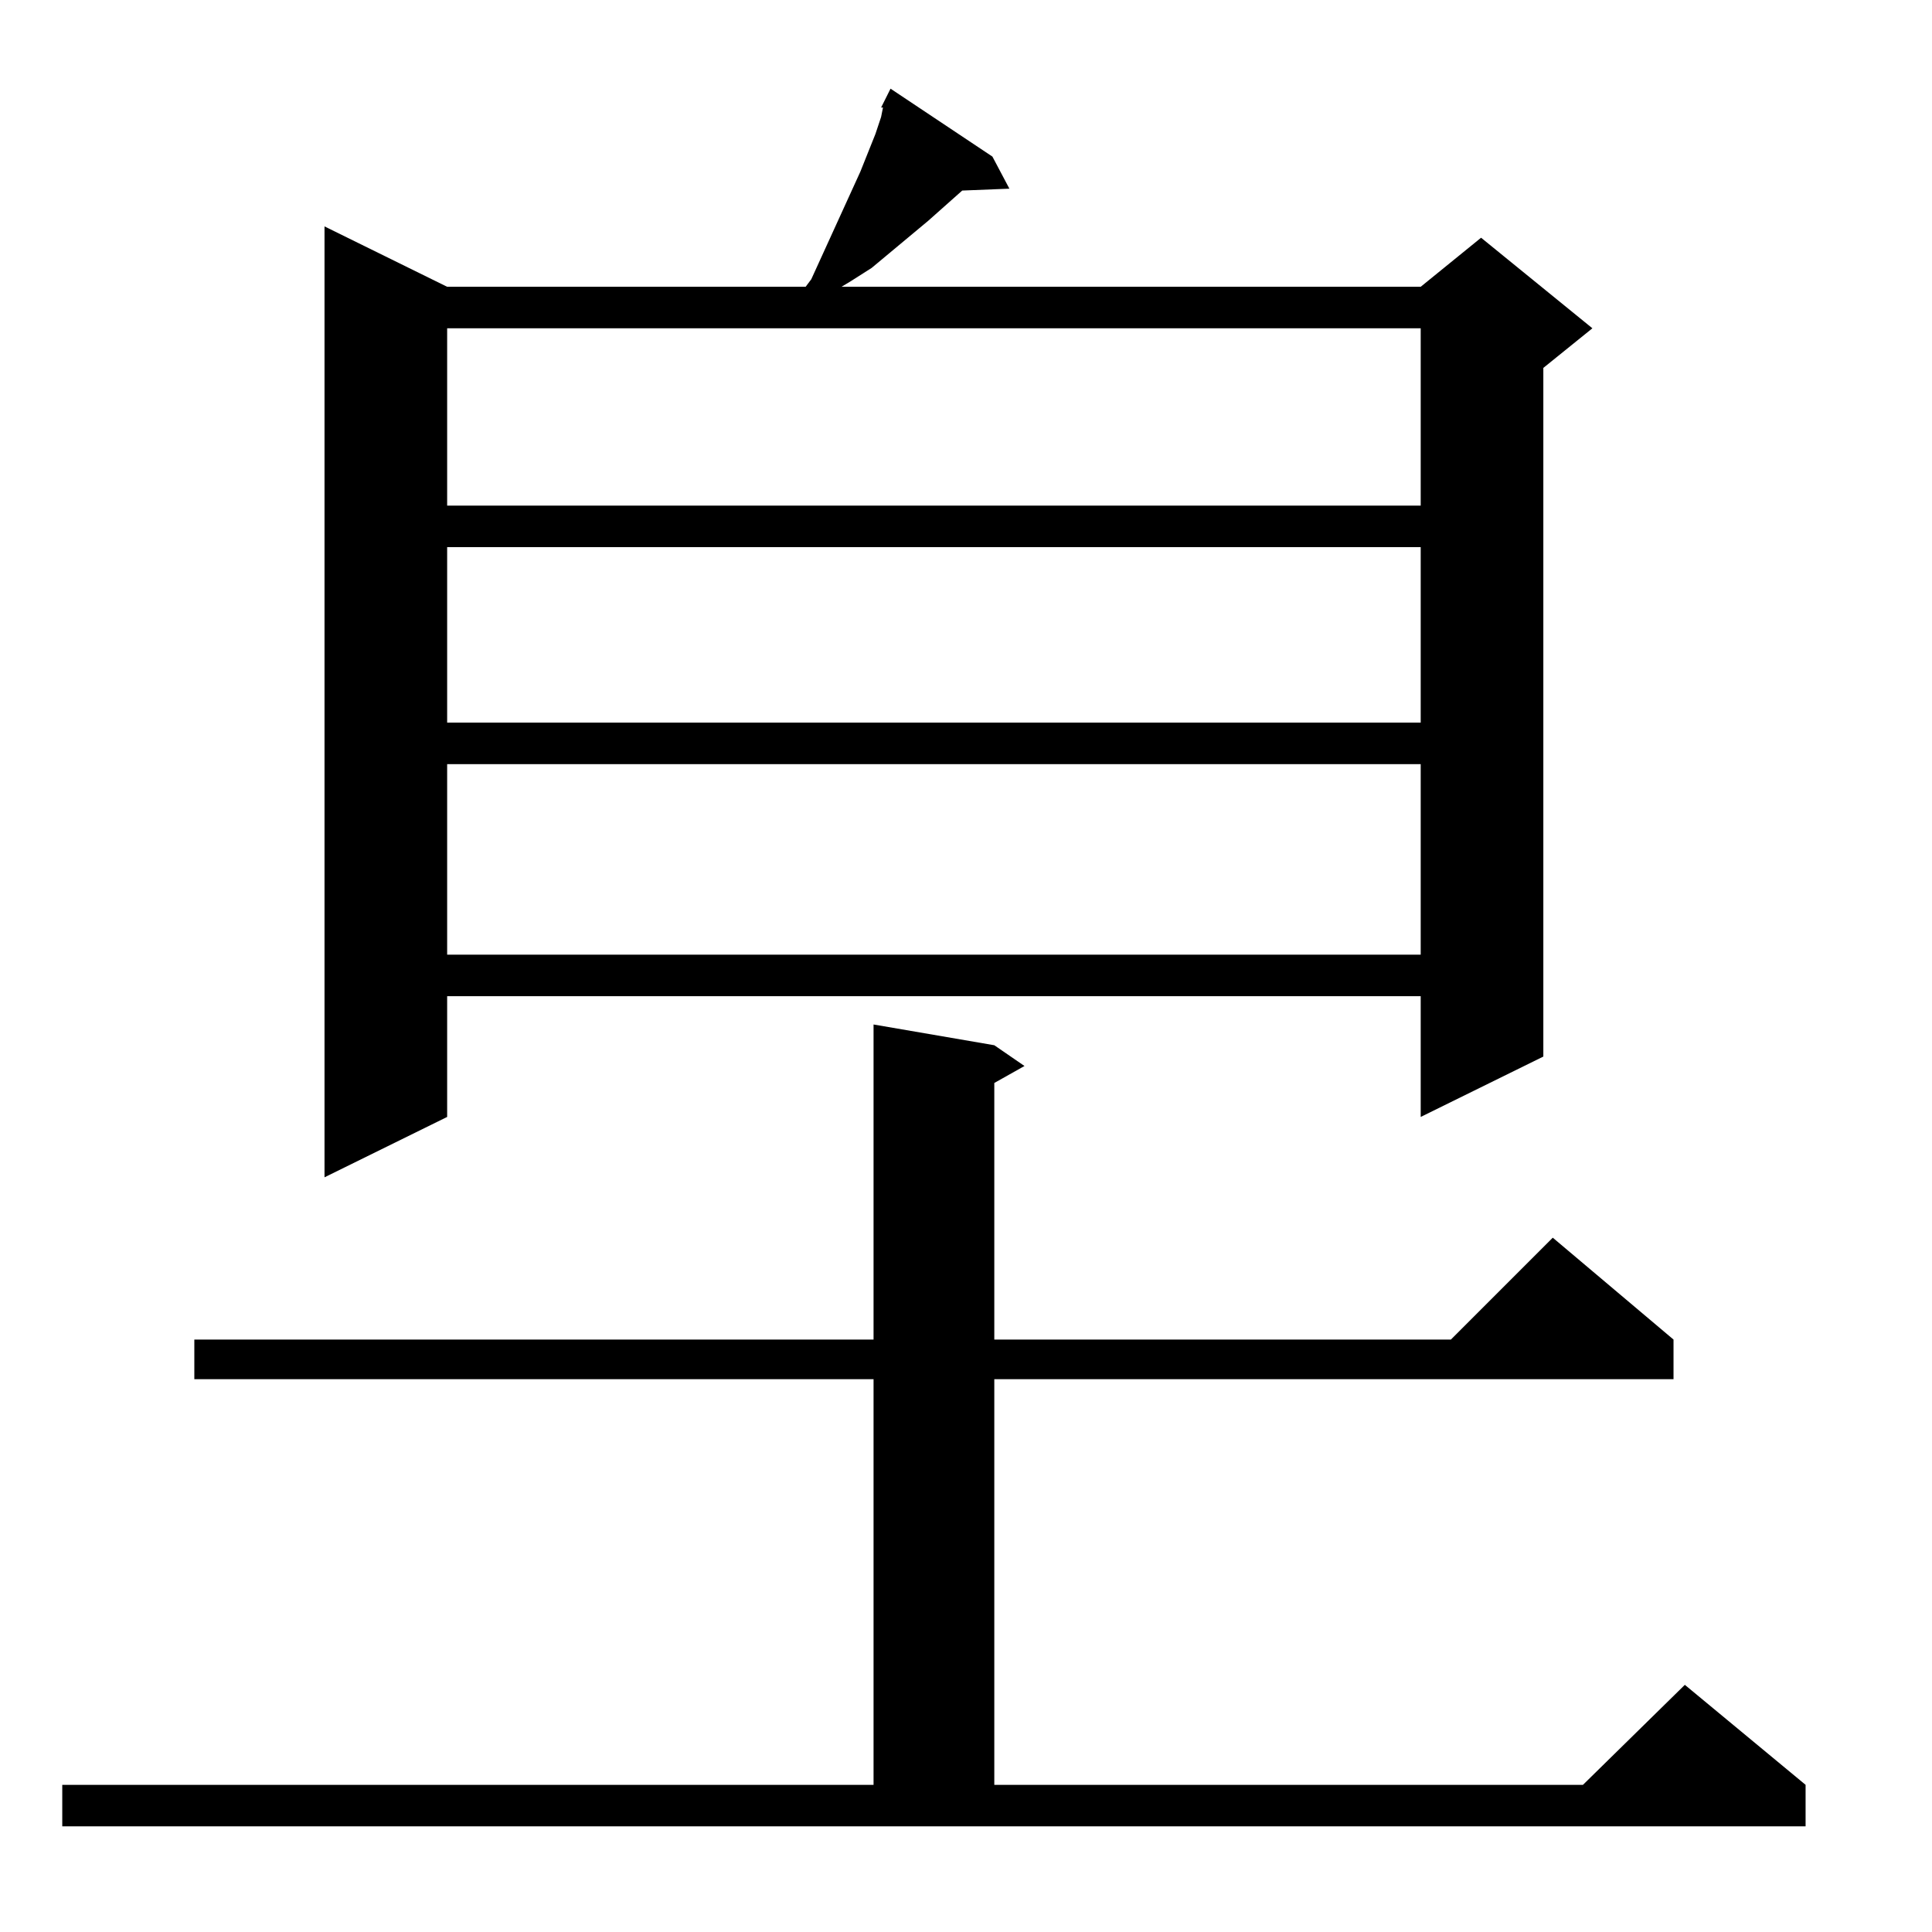 <?xml version="1.0" standalone="no"?>
<!DOCTYPE svg PUBLIC "-//W3C//DTD SVG 1.1//EN" "http://www.w3.org/Graphics/SVG/1.1/DTD/svg11.dtd" >
<svg xmlns="http://www.w3.org/2000/svg" xmlns:xlink="http://www.w3.org/1999/xlink" version="1.1" viewBox="0 -144 1024 1024">
  <g transform="matrix(1 0 0 -1 0 880)">
   <path fill="currentColor"
d="M33 56v22h430v215h-360v21h360v167l64 -11l16 -11l-16 -9v-136h242l54 54l64 -54v-21h-360v-215h312l54 53l64 -53v-22h-924zM472 977l54 -36l9 -17l-25 -1l-18 -16l-30 -25l-11 -7l-5 -3h307l32 26l59 -48l-26 -21v-365l-65 -32v64h-516v-64l-65 -32v504l65 -32h190l3 4
l26 57l8 20l3 9l1 5h-1zM753 619h-516v-101h516v101zM753 734h-516v-93h516v93zM753 850h-516v-94h516v94z" />
  </g>

</svg>
